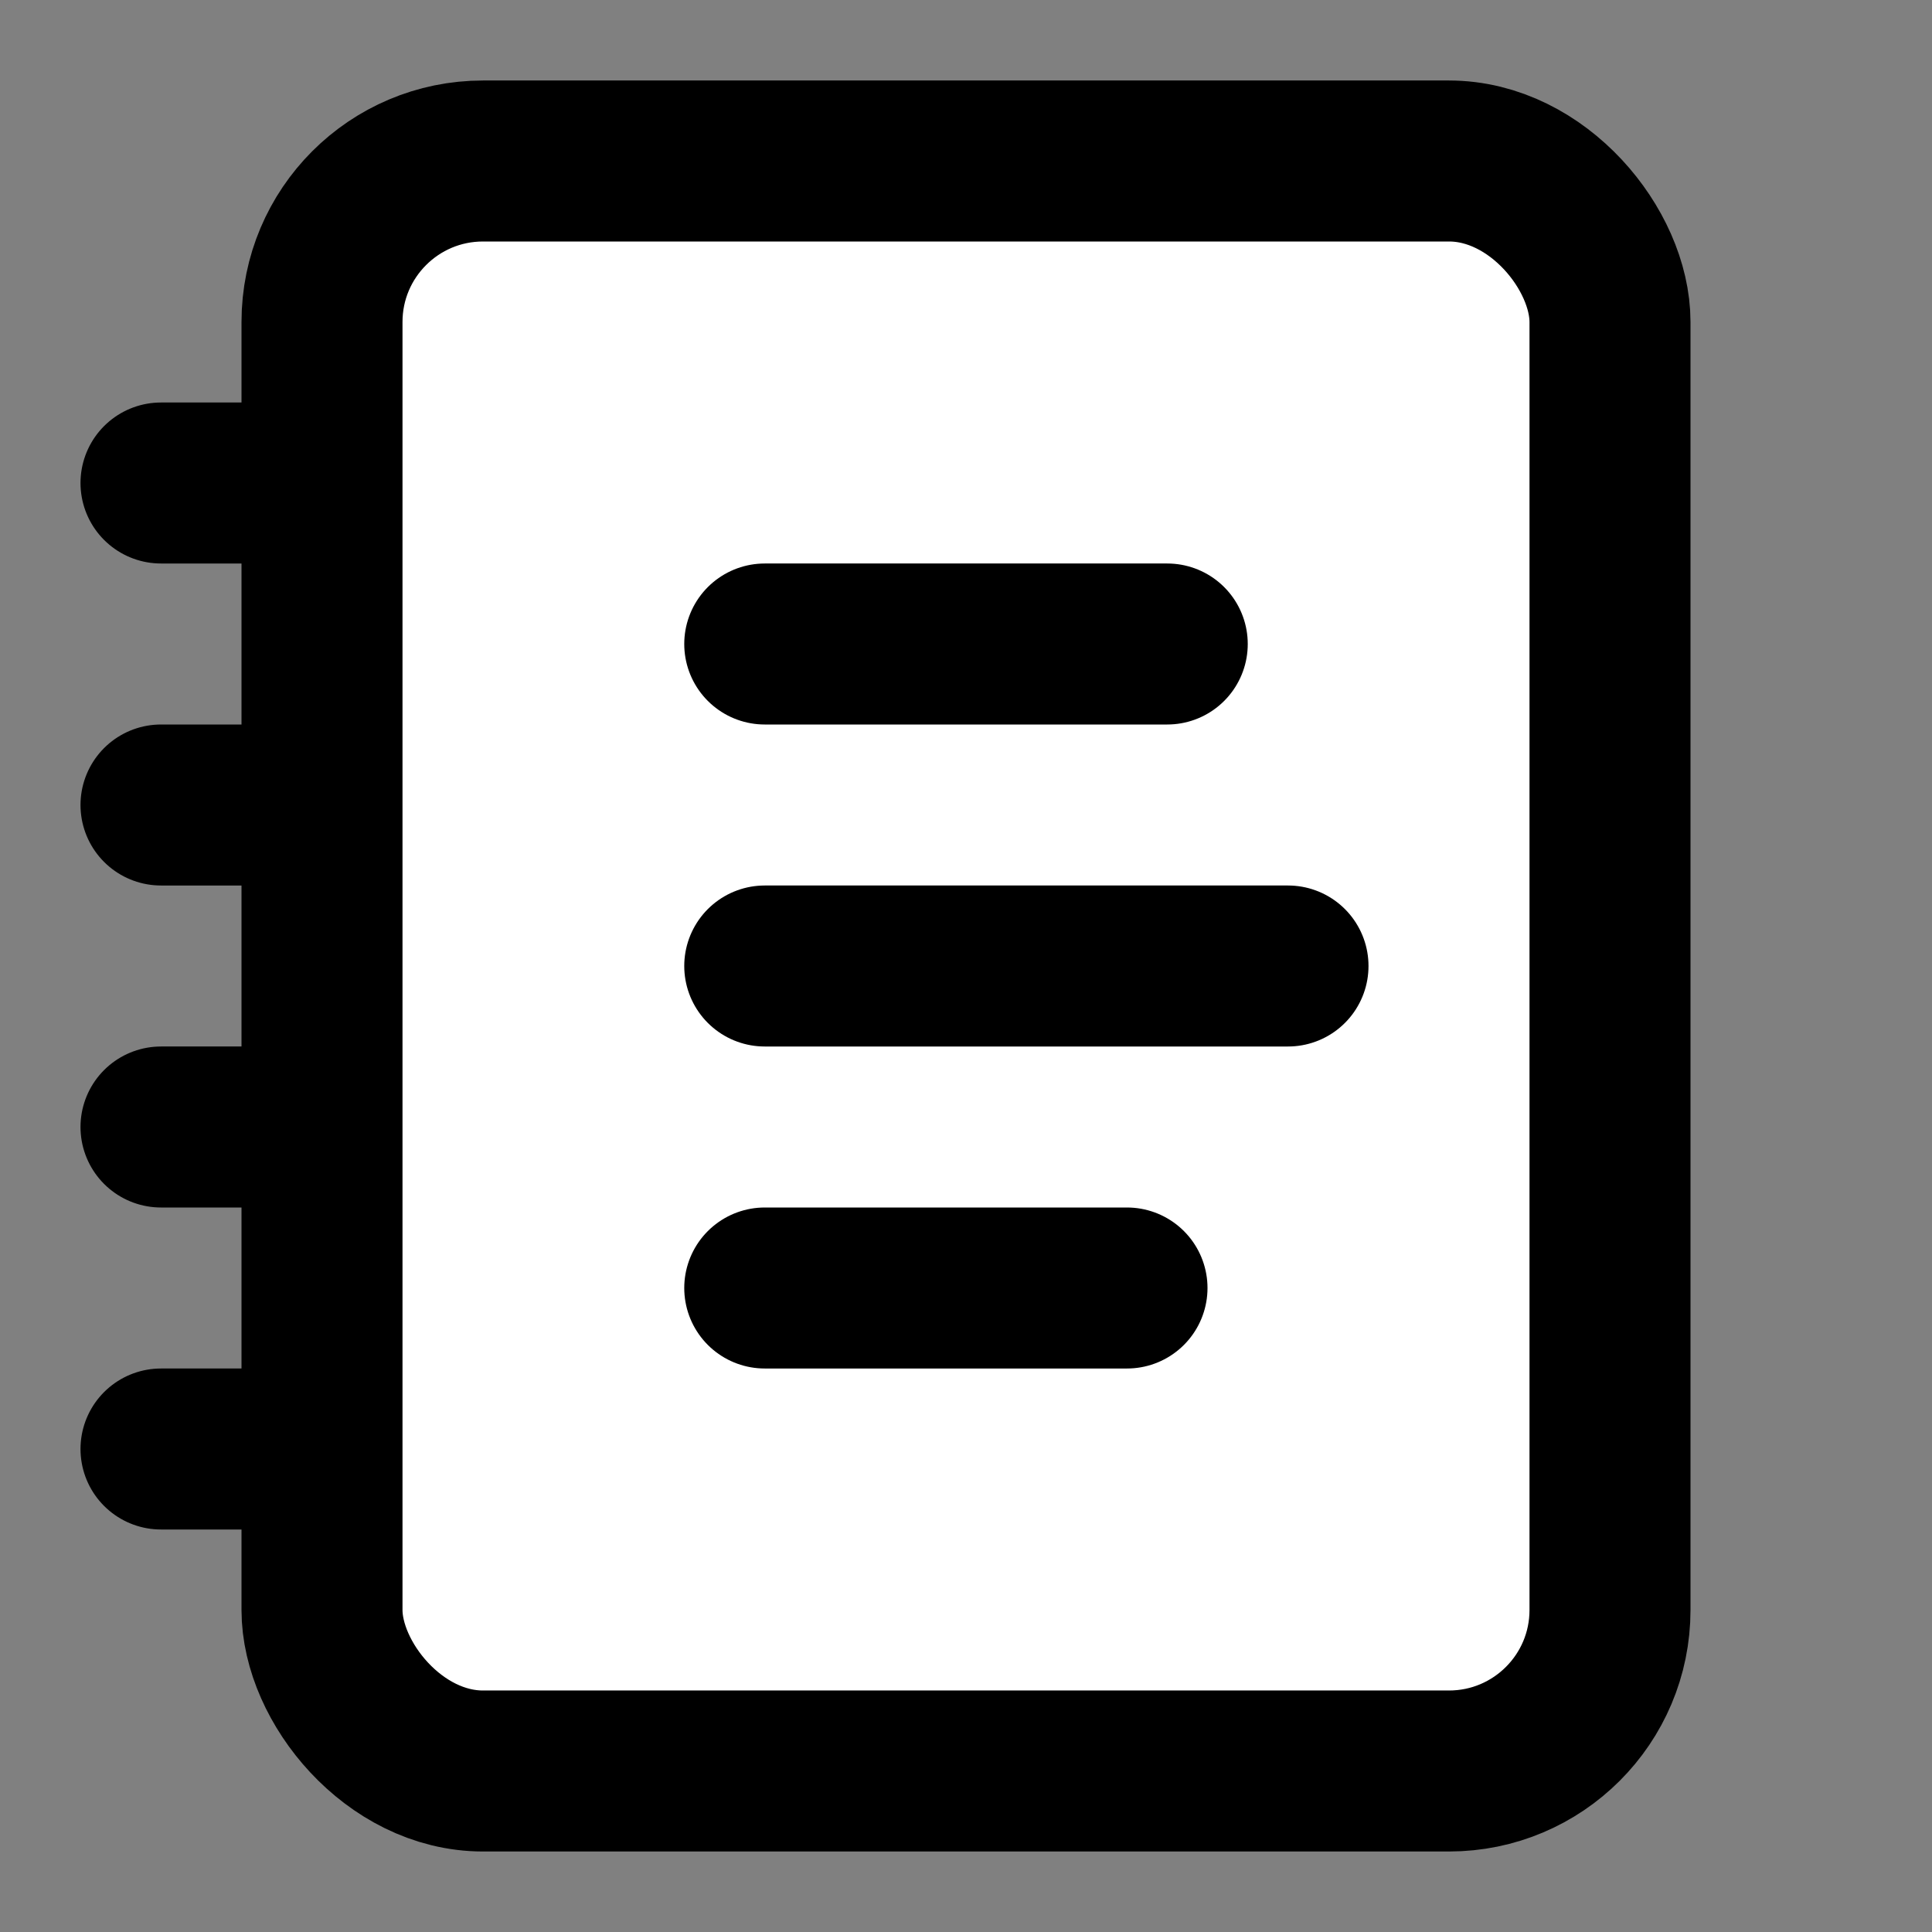 <svg xmlns="http://www.w3.org/2000/svg" width="24" height="24" viewBox="0 0 24 24" fill="white" stroke="currentColor" stroke-width="2" stroke-linecap="round" stroke-linejoin="round" class="lucide lucide-notebook-text"><rect x="0" y="0" width="24" height="24" fill="#808080" stroke="none"/><path d="M2 6h4"/><path d="M2 10h4"/><path d="M2 14h4"/><path d="M2 18h4"/><rect width="16" height="20" x="4" y="2" rx="2"/><path d="M9.5 8h5"/><path d="M9.5 12H16"/><path d="M9.5 16H14"/></svg>